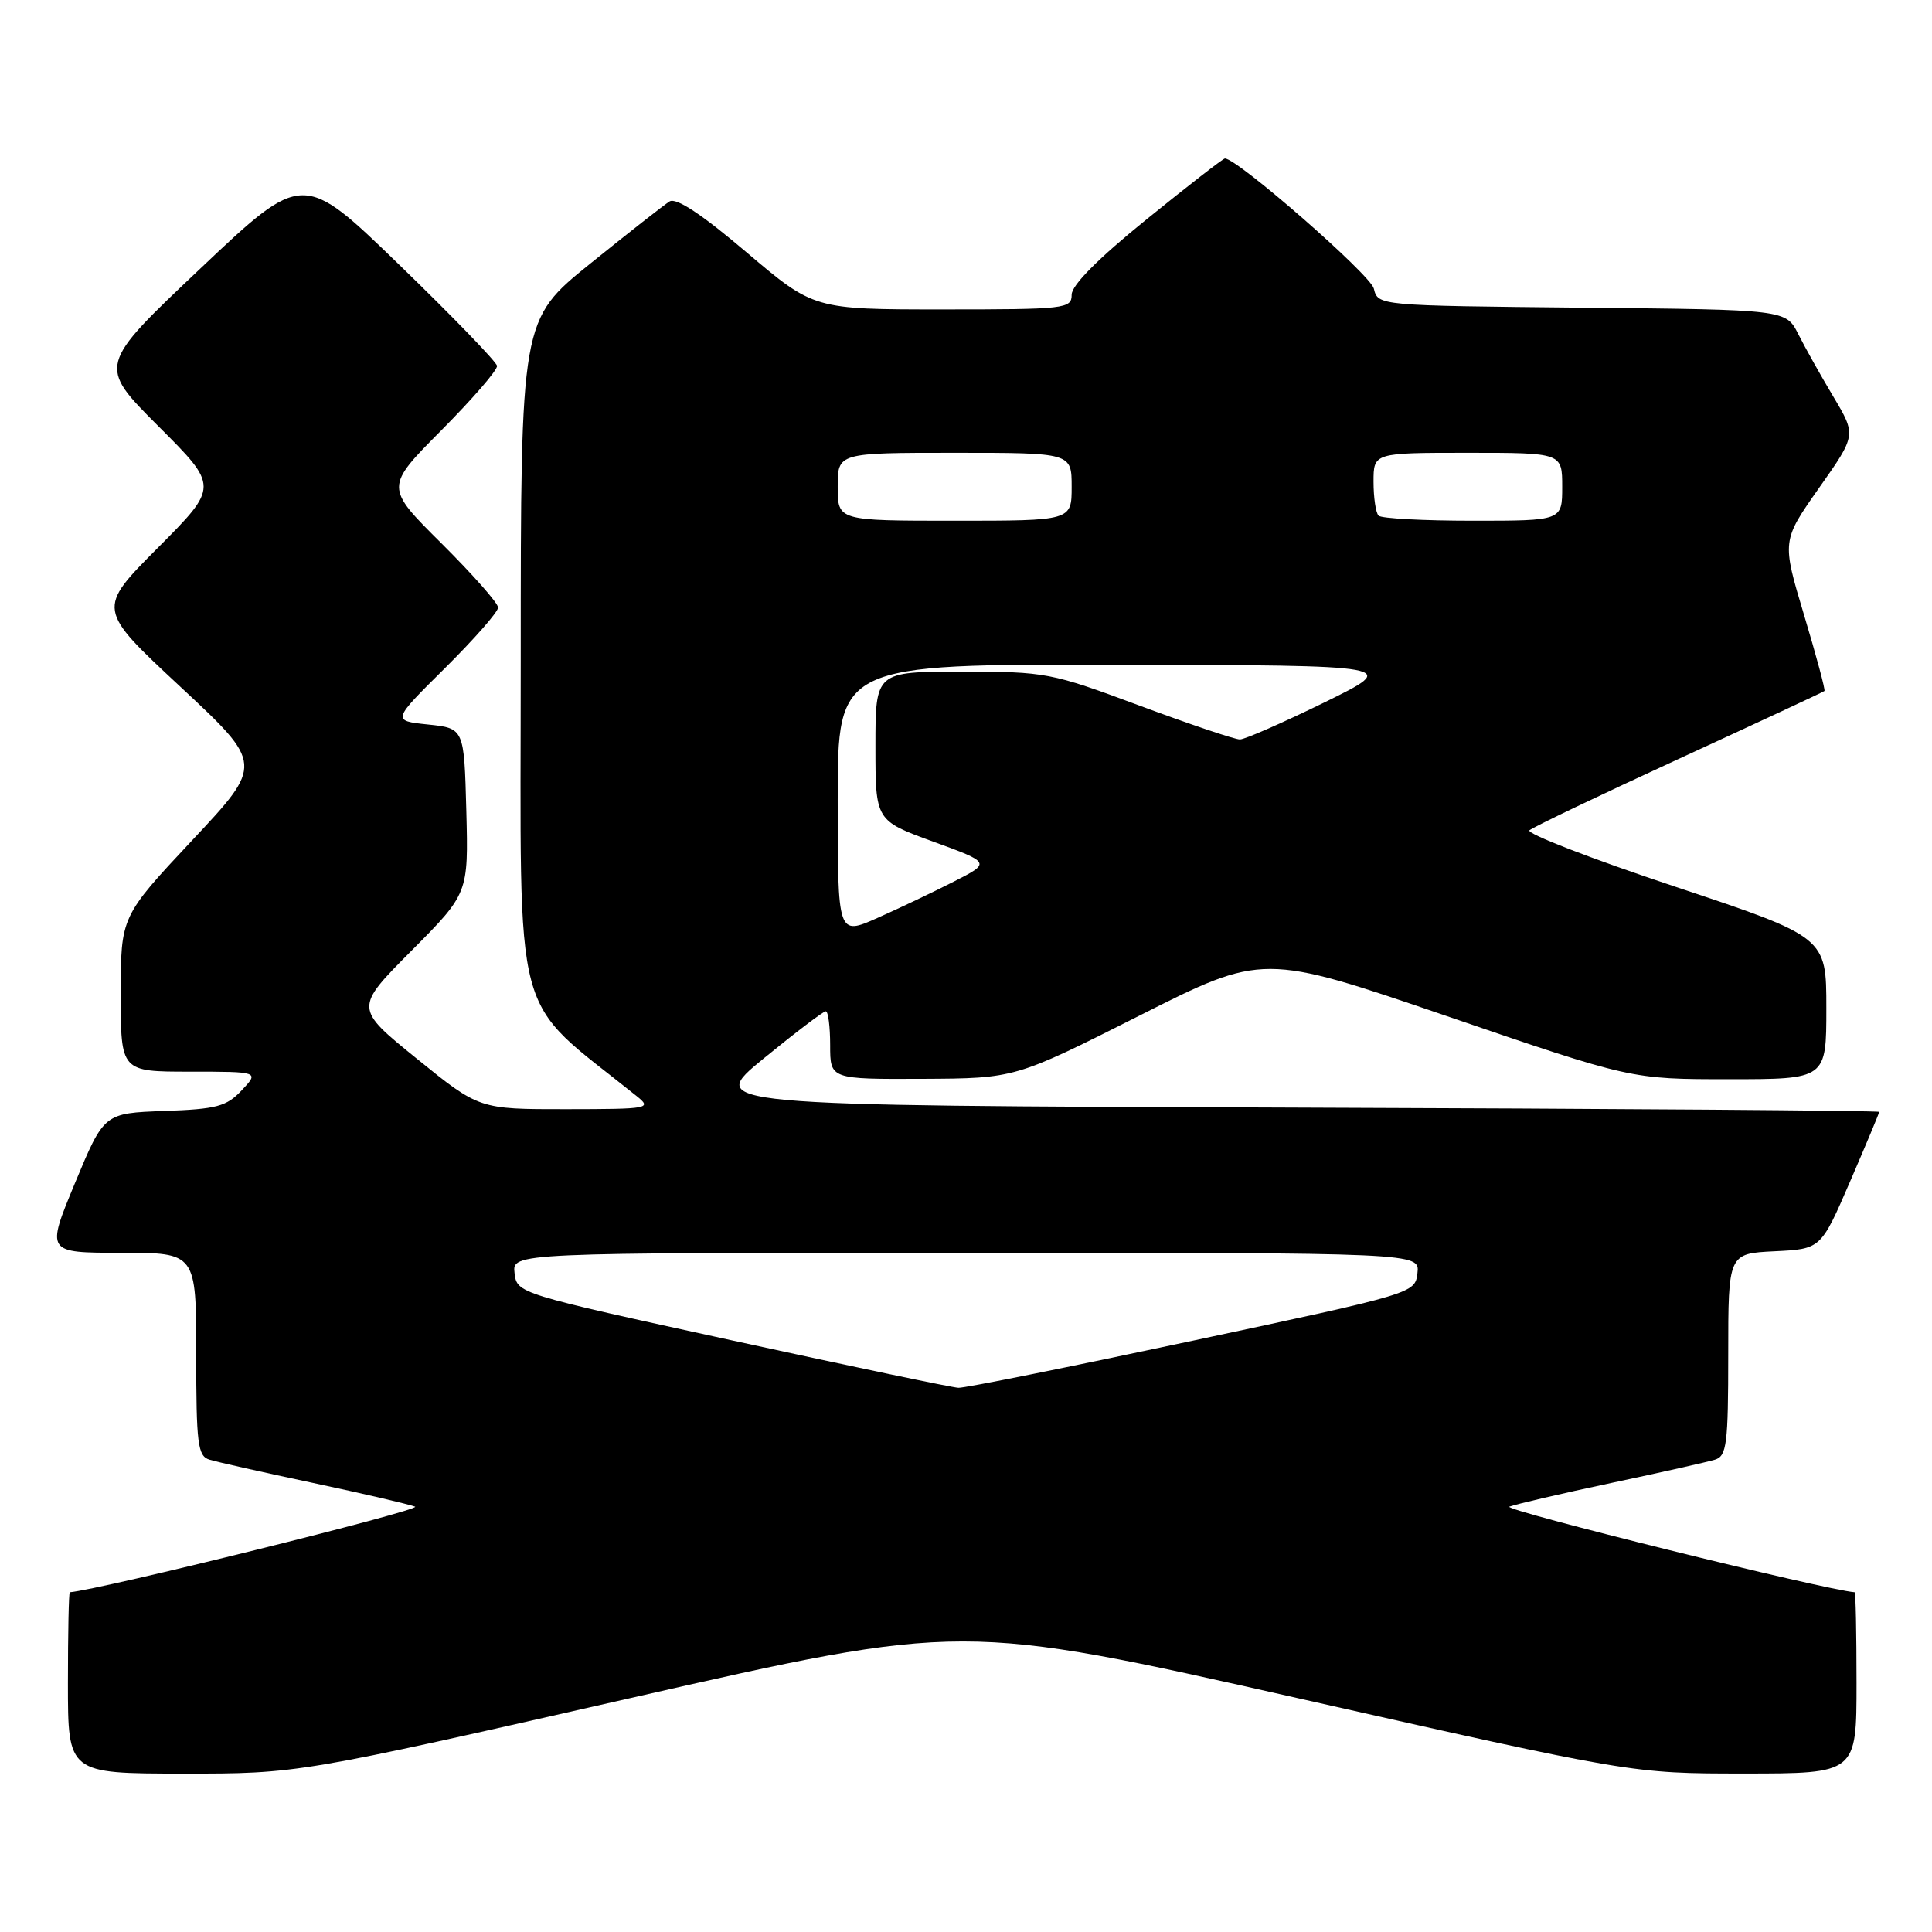 <?xml version="1.0" encoding="UTF-8" standalone="no"?>
<!DOCTYPE svg PUBLIC "-//W3C//DTD SVG 1.1//EN" "http://www.w3.org/Graphics/SVG/1.1/DTD/svg11.dtd" >
<svg xmlns="http://www.w3.org/2000/svg" xmlns:xlink="http://www.w3.org/1999/xlink" version="1.1" viewBox="0 0 256 256">
 <g >
 <path fill="currentColor"
d=" M 83.52 225.01 C 127.54 215.00 127.54 215.00 171.89 225.00 C 216.24 235.00 216.24 235.00 231.12 235.00 C 246.00 235.00 246.00 235.00 246.00 223.00 C 246.00 216.40 245.89 210.99 245.75 210.98 C 241.81 210.67 198.96 200.05 200.00 199.64 C 200.82 199.32 206.90 197.90 213.50 196.50 C 220.10 195.10 226.29 193.71 227.25 193.41 C 228.80 192.93 229.00 191.35 229.00 179.48 C 229.00 166.10 229.00 166.10 235.14 165.80 C 241.28 165.50 241.28 165.50 245.14 156.57 C 247.26 151.66 249.00 147.50 249.00 147.33 C 249.00 147.16 214.02 146.90 171.27 146.76 C 93.55 146.50 93.55 146.50 101.19 140.25 C 105.40 136.81 109.10 134.00 109.42 134.00 C 109.74 134.00 110.00 136.03 110.00 138.50 C 110.00 143.00 110.00 143.00 122.25 142.95 C 134.50 142.89 134.50 142.89 150.93 134.60 C 167.36 126.31 167.36 126.31 191.75 134.65 C 216.13 143.00 216.13 143.00 229.07 143.00 C 242.00 143.00 242.00 143.00 242.00 133.58 C 242.00 124.17 242.00 124.17 221.91 117.47 C 210.86 113.79 202.20 110.44 202.66 110.02 C 203.12 109.61 212.05 105.33 222.50 100.53 C 232.95 95.72 241.61 91.69 241.75 91.56 C 241.89 91.43 240.67 86.91 239.05 81.50 C 236.10 71.67 236.10 71.67 241.03 64.66 C 245.97 57.66 245.97 57.66 242.94 52.58 C 241.27 49.79 239.17 46.04 238.28 44.27 C 236.64 41.03 236.64 41.03 209.62 40.77 C 182.59 40.50 182.59 40.50 182.04 38.24 C 181.61 36.41 163.96 21.00 162.31 21.00 C 162.07 21.00 157.41 24.62 151.94 29.05 C 145.50 34.26 142.00 37.79 142.00 39.05 C 142.00 40.91 141.19 41.00 124.92 41.00 C 107.84 41.00 107.84 41.00 98.93 33.44 C 92.96 28.37 89.60 26.15 88.72 26.69 C 88.00 27.14 83.27 30.85 78.20 34.94 C 69.00 42.37 69.00 42.37 69.00 87.51 C 69.00 137.05 67.59 131.76 84.35 145.23 C 86.42 146.89 86.06 146.96 75.00 146.97 C 63.50 146.98 63.50 146.98 55.23 140.28 C 46.96 133.58 46.96 133.58 54.52 125.98 C 62.07 118.38 62.07 118.38 61.79 107.44 C 61.50 96.50 61.50 96.50 56.71 96.00 C 51.92 95.50 51.92 95.50 58.96 88.53 C 62.83 84.69 66.00 81.08 66.00 80.50 C 66.00 79.92 62.62 76.10 58.50 72.00 C 51.00 64.55 51.00 64.55 58.50 57.00 C 62.62 52.85 65.94 49.02 65.86 48.48 C 65.78 47.94 59.96 41.92 52.93 35.11 C 40.14 22.72 40.14 22.72 26.55 35.58 C 12.96 48.44 12.96 48.44 20.97 56.46 C 28.99 64.47 28.99 64.47 20.92 72.58 C 12.84 80.70 12.84 80.70 23.88 90.98 C 34.92 101.26 34.92 101.26 25.46 111.35 C 16.00 121.45 16.00 121.45 16.00 131.72 C 16.00 142.00 16.00 142.00 25.17 142.00 C 34.35 142.00 34.35 142.00 32.04 144.46 C 30.01 146.62 28.73 146.96 21.76 147.21 C 13.79 147.50 13.79 147.50 9.94 156.75 C 6.10 166.00 6.10 166.00 16.05 166.00 C 26.00 166.00 26.00 166.00 26.00 179.43 C 26.00 191.35 26.20 192.93 27.75 193.41 C 28.71 193.71 34.90 195.10 41.50 196.50 C 48.10 197.90 54.17 199.32 55.00 199.64 C 56.04 200.05 13.19 210.67 9.25 210.98 C 9.11 210.99 9.00 216.40 9.00 223.00 C 9.00 235.00 9.00 235.00 24.25 235.01 C 39.50 235.02 39.50 235.02 83.52 225.01 Z  M 97.00 177.61 C 68.58 171.41 68.50 171.38 68.18 168.69 C 67.87 166.00 67.87 166.00 128.00 166.00 C 188.13 166.00 188.13 166.00 187.82 168.69 C 187.50 171.37 187.45 171.38 158.00 177.66 C 141.78 181.12 127.83 183.93 127.00 183.89 C 126.17 183.86 112.68 181.03 97.00 177.61 Z  M 111.00 105.99 C 111.00 88.00 111.00 88.00 148.25 88.08 C 185.50 88.16 185.50 88.16 175.50 93.07 C 170.00 95.76 164.96 97.97 164.30 97.98 C 163.64 97.99 157.65 95.97 151.00 93.50 C 139.26 89.13 138.57 89.00 127.45 89.00 C 116.00 89.00 116.00 89.00 116.00 98.87 C 116.00 108.73 116.00 108.73 123.65 111.52 C 131.30 114.31 131.30 114.31 126.40 116.81 C 123.70 118.19 119.14 120.36 116.25 121.64 C 111.00 123.97 111.00 123.97 111.00 105.99 Z  M 111.00 64.50 C 111.00 60.00 111.00 60.00 126.50 60.00 C 142.00 60.00 142.00 60.00 142.00 64.50 C 142.00 69.00 142.00 69.00 126.50 69.00 C 111.00 69.00 111.00 69.00 111.00 64.50 Z  M 182.67 68.33 C 182.30 67.97 182.00 65.94 182.00 63.83 C 182.00 60.00 182.00 60.00 194.50 60.00 C 207.00 60.00 207.00 60.00 207.00 64.50 C 207.00 69.00 207.00 69.00 195.17 69.00 C 188.66 69.00 183.03 68.70 182.67 68.33 Z "/>
</g>
</svg>